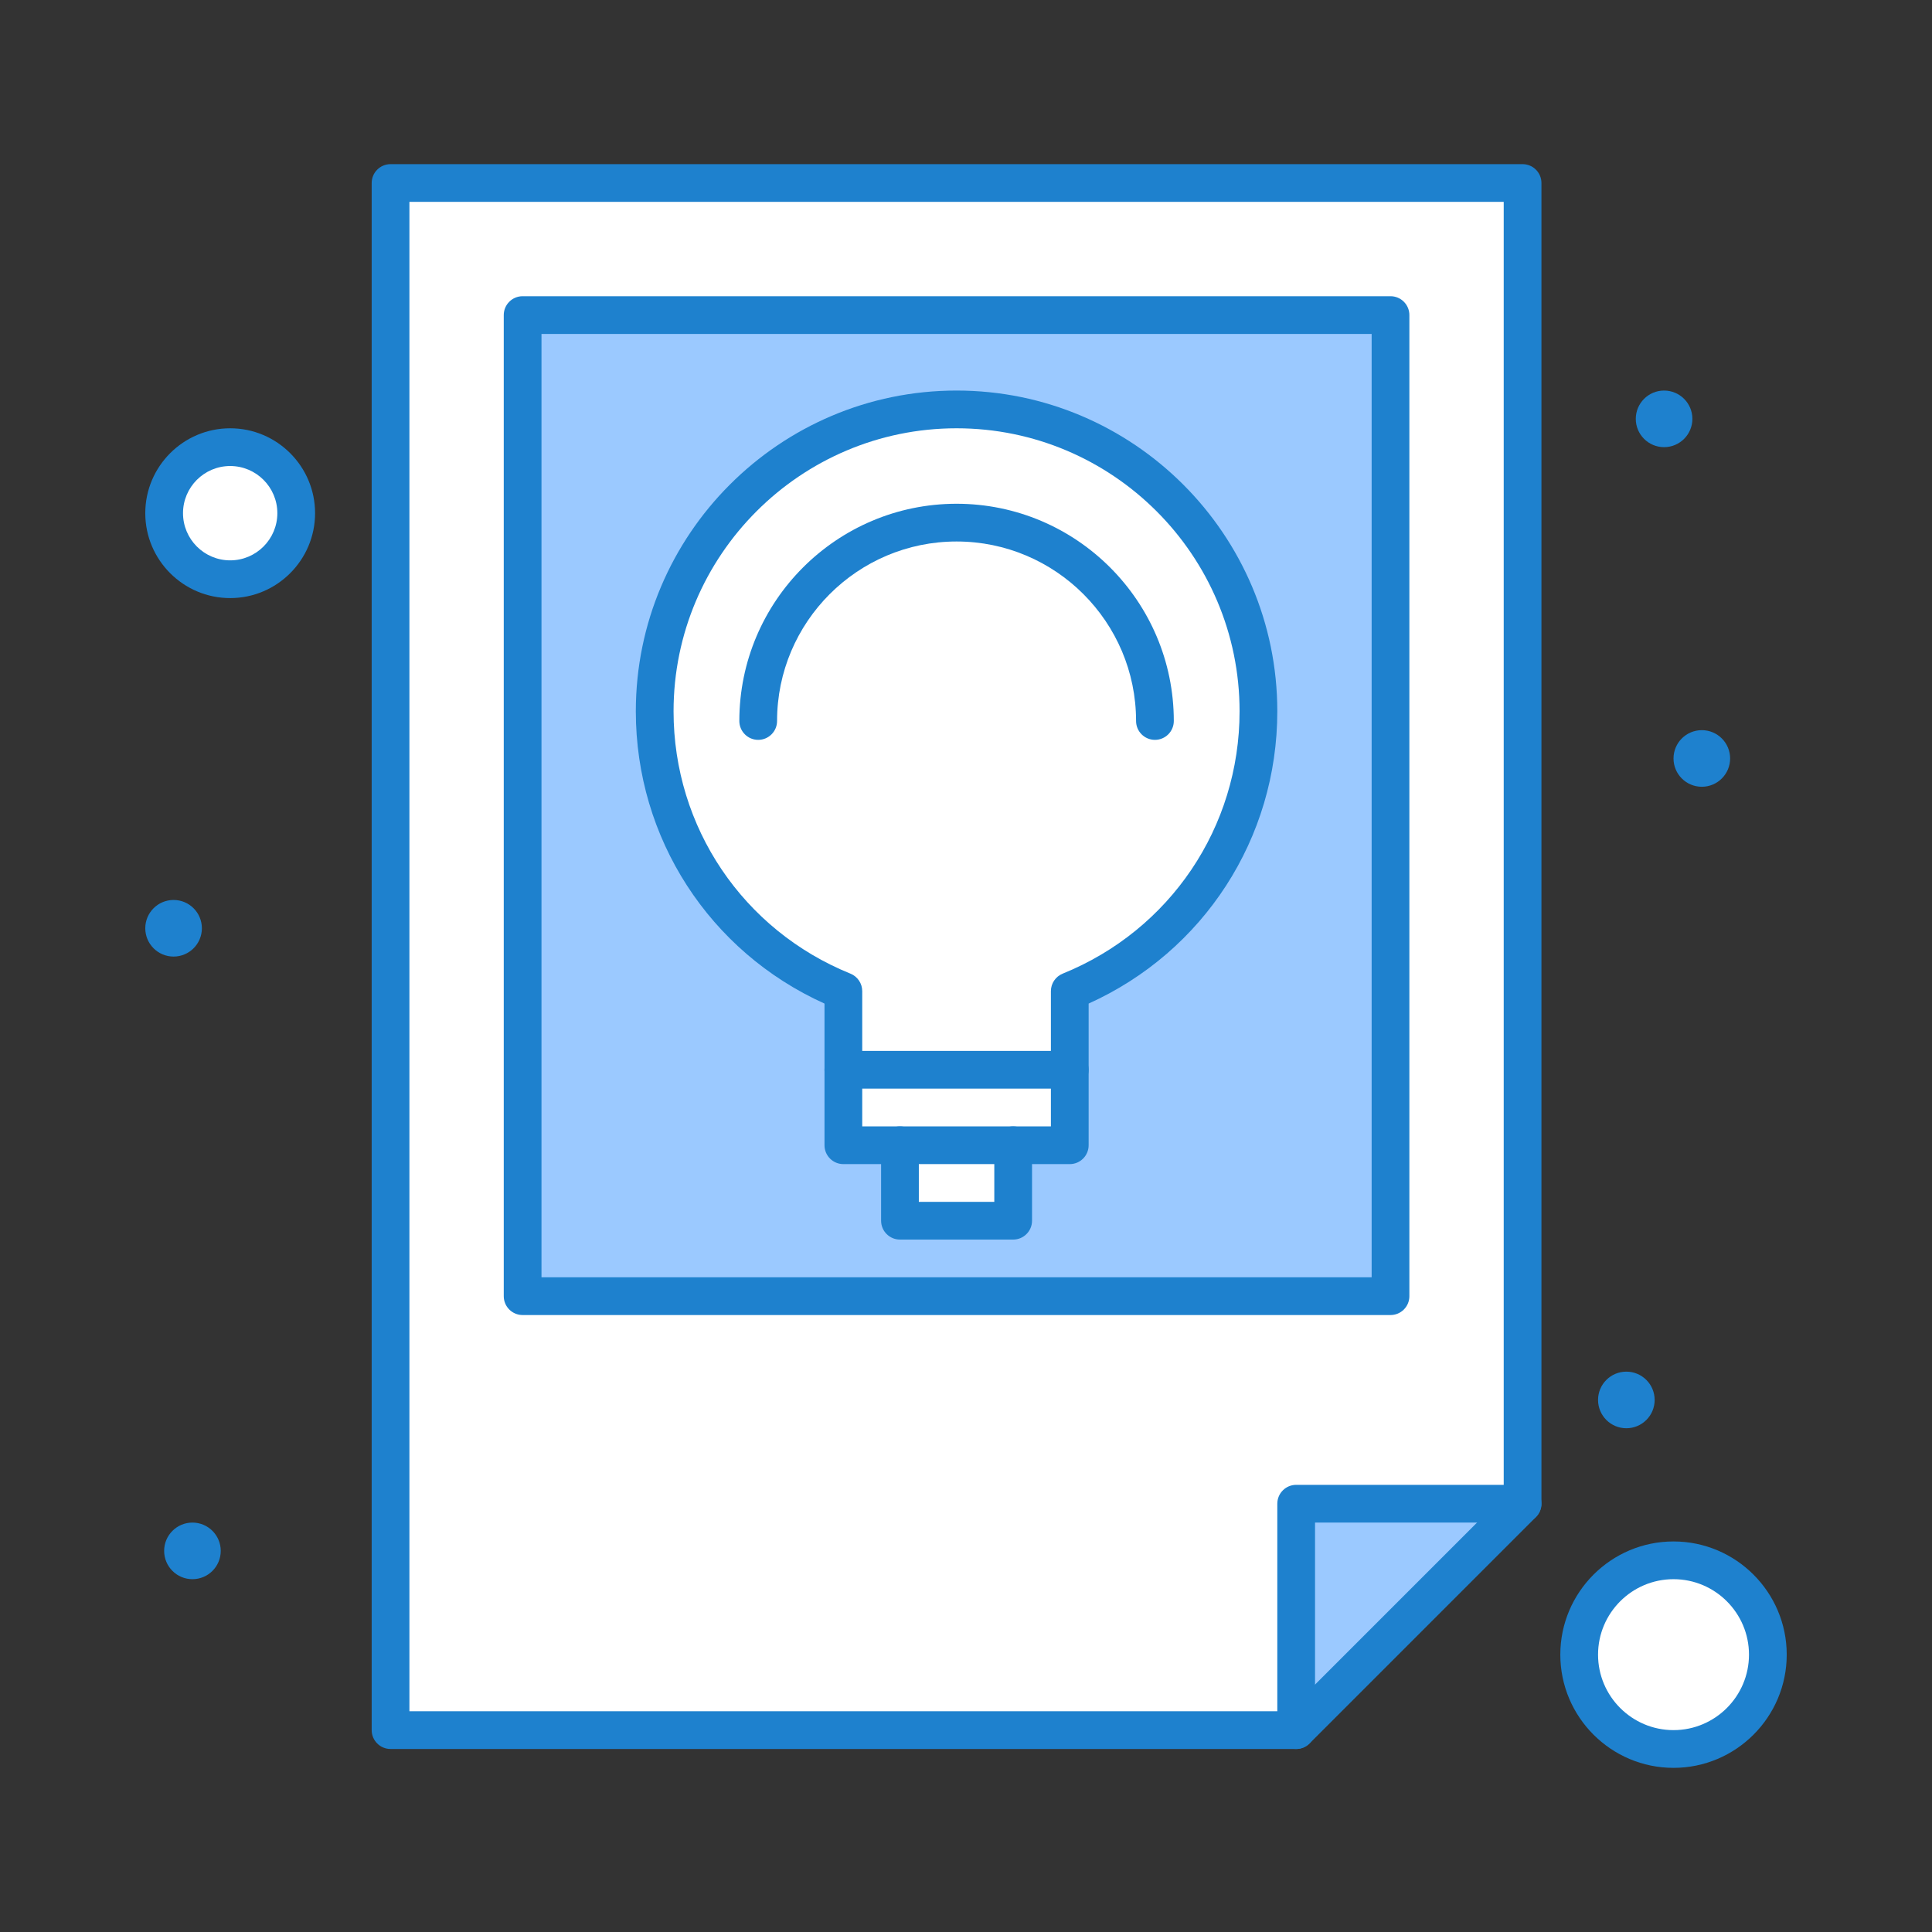 <?xml version="1.0" ?><!DOCTYPE svg  PUBLIC '-//W3C//DTD SVG 1.1//EN'  'http://www.w3.org/Graphics/SVG/1.1/DTD/svg11.dtd'><svg height="512px" style="enable-background:new 0 0 512 512;" version="1.1" viewBox="0 0 512 512" width="512px" xml:space="preserve" xmlns="http://www.w3.org/2000/svg" xmlns:xlink="http://www.w3.org/1999/xlink"><rect x="0" y="0" width="512" height="512" fill="#333333" stroke="none"/><g id="_x33_8_x2C__Keep"><g><polygon points="103.5,48.5 103.5,458.5 343.5,458.5 343.5,398.5 403.5,398.5 403.5,48.5   " style="fill:#FFFFFF;"/><path d="M443.5,413.5c13.811,0,25,11.19,25,25s-11.189,25-25,25c-13.81,0-25-11.19-25-25    S429.69,413.5,443.5,413.5z" style="fill:#FFFFFF;"/><path d="M61,118.5c9.67,0,17.5,7.83,17.5,17.5s-7.83,17.5-17.5,17.5c-9.66,0-17.5-7.83-17.5-17.5    S51.34,118.5,61,118.5z" style="fill:#FFFFFF;"/><path d="M343.5,398.5h60c-18.55,18.55-41.449,41.45-60,60V398.5z" style="fill:#9BC9FF;"/><rect height="260" style="fill:#9BC9FF;" width="230" x="138.5" y="83.5"/><rect height="20" style="fill:#FFFFFF;" width="30" x="238.5" y="303.5"/><polygon points="283.5,283.5 283.5,303.5 268.5,303.5 238.5,303.5 223.5,303.5 223.5,283.5   " style="fill:#FFFFFF;"/><path d="M333.5,188.5c0,33.57-20.689,62.29-50,74.16v20.84h-60v-20.84c-29.31-11.87-50-40.59-50-74.16    c0-44.18,35.82-80,80-80S333.5,144.32,333.5,188.5z" style="fill:#FFFFFF;"/><circle cx="451" cy="201" r="7.5" style="fill:#1E81CE;"/><circle cx="441" cy="111" r="7.5" style="fill:#1E81CE;"/><circle cx="431" cy="371" r="7.5" style="fill:#1E81CE;"/><circle cx="51" cy="411" r="7.5" style="fill:#1E81CE;"/><circle cx="46" cy="246" r="7.5" style="fill:#1E81CE;"/><path d="M343.5,463.5h-240c-2.761,0-5-2.238-5-5v-410c0-2.761,2.239-5,5-5h300c2.762,0,5,2.239,5,5v350    c0,1.326-0.527,2.598-1.465,3.535l-60,60C346.098,462.974,344.826,463.5,343.5,463.5z M108.5,453.5h232.929l57.071-57.071V53.5    h-290V453.5z" style="fill:#1E81CE;"/><path d="M343.5,463.5c-2.762,0-5-2.238-5-5v-60c0-2.762,2.238-5,5-5h60c2.762,0,5,2.238,5,5s-2.238,5-5,5    h-55v55C348.5,461.262,346.262,463.5,343.5,463.5z" style="fill:#1E81CE;"/><path d="M368.5,348.5h-230c-2.761,0-5-2.238-5-5v-260c0-2.761,2.239-5,5-5h230c2.762,0,5,2.239,5,5v260    C373.5,346.262,371.262,348.5,368.5,348.5z M143.5,338.5h220v-250h-220V338.5z" style="fill:#1E81CE;"/><path d="M443.5,468.5c-16.542,0-30-13.458-30-30s13.458-30,30-30s30,13.458,30,30    S460.042,468.5,443.5,468.5z M443.5,418.5c-11.027,0-20,8.972-20,20s8.973,20,20,20s20-8.972,20-20S454.527,418.5,443.5,418.5z" style="fill:#1E81CE;"/><path d="M61,158.5c-12.407,0-22.5-10.093-22.5-22.5s10.093-22.5,22.5-22.5s22.5,10.093,22.5,22.5    S73.407,158.5,61,158.5z M61,123.5c-6.893,0-12.5,5.607-12.5,12.5s5.607,12.5,12.5,12.5s12.5-5.607,12.5-12.5    S67.893,123.5,61,123.5z" style="fill:#1E81CE;"/><path d="M283.5,288.5c-2.762,0-5-2.238-5-5v-20.84c0-2.037,1.235-3.869,3.123-4.635    C310.1,246.493,328.5,219.203,328.5,188.5c0-41.355-33.645-75-75-75c-41.355,0-75,33.645-75,75    c0,30.703,18.4,57.993,46.877,69.525c1.888,0.766,3.123,2.598,3.123,4.635v20.84c0,2.762-2.239,5-5,5s-5-2.238-5-5v-17.542    c-30.486-13.756-50-43.798-50-77.458c0-46.869,38.131-85,85-85s85,38.131,85,85c0,33.66-19.514,63.702-50,77.458V283.5    C288.5,286.262,286.262,288.5,283.5,288.5z" style="fill:#1E81CE;"/><path d="M306.07,196.07c-2.762,0-5-2.239-5-5c0-26.23-21.34-47.57-47.57-47.57    c-26.23,0-47.57,21.34-47.57,47.57c0,2.761-2.239,5-5,5s-5-2.239-5-5c0-31.744,25.826-57.57,57.57-57.57s57.57,25.826,57.57,57.57    C311.07,193.831,308.832,196.07,306.07,196.07z" style="fill:#1E81CE;"/><path d="M283.5,308.5h-15c-2.762,0-5-2.238-5-5s2.238-5,5-5h10v-10h-50v10h10c2.761,0,5,2.238,5,5    s-2.239,5-5,5h-15c-2.761,0-5-2.238-5-5v-20c0-2.762,2.239-5,5-5h60c2.762,0,5,2.238,5,5v20    C288.5,306.262,286.262,308.5,283.5,308.5z" style="fill:#1E81CE;"/><path d="M268.5,328.5h-30c-2.761,0-5-2.238-5-5v-20c0-2.762,2.239-5,5-5h30c2.762,0,5,2.238,5,5v20    C273.5,326.262,271.262,328.5,268.5,328.5z M243.5,318.5h20v-10h-20V318.5z" style="fill:#1E81CE;"/></g></g><g id="Layer_1"/></svg>